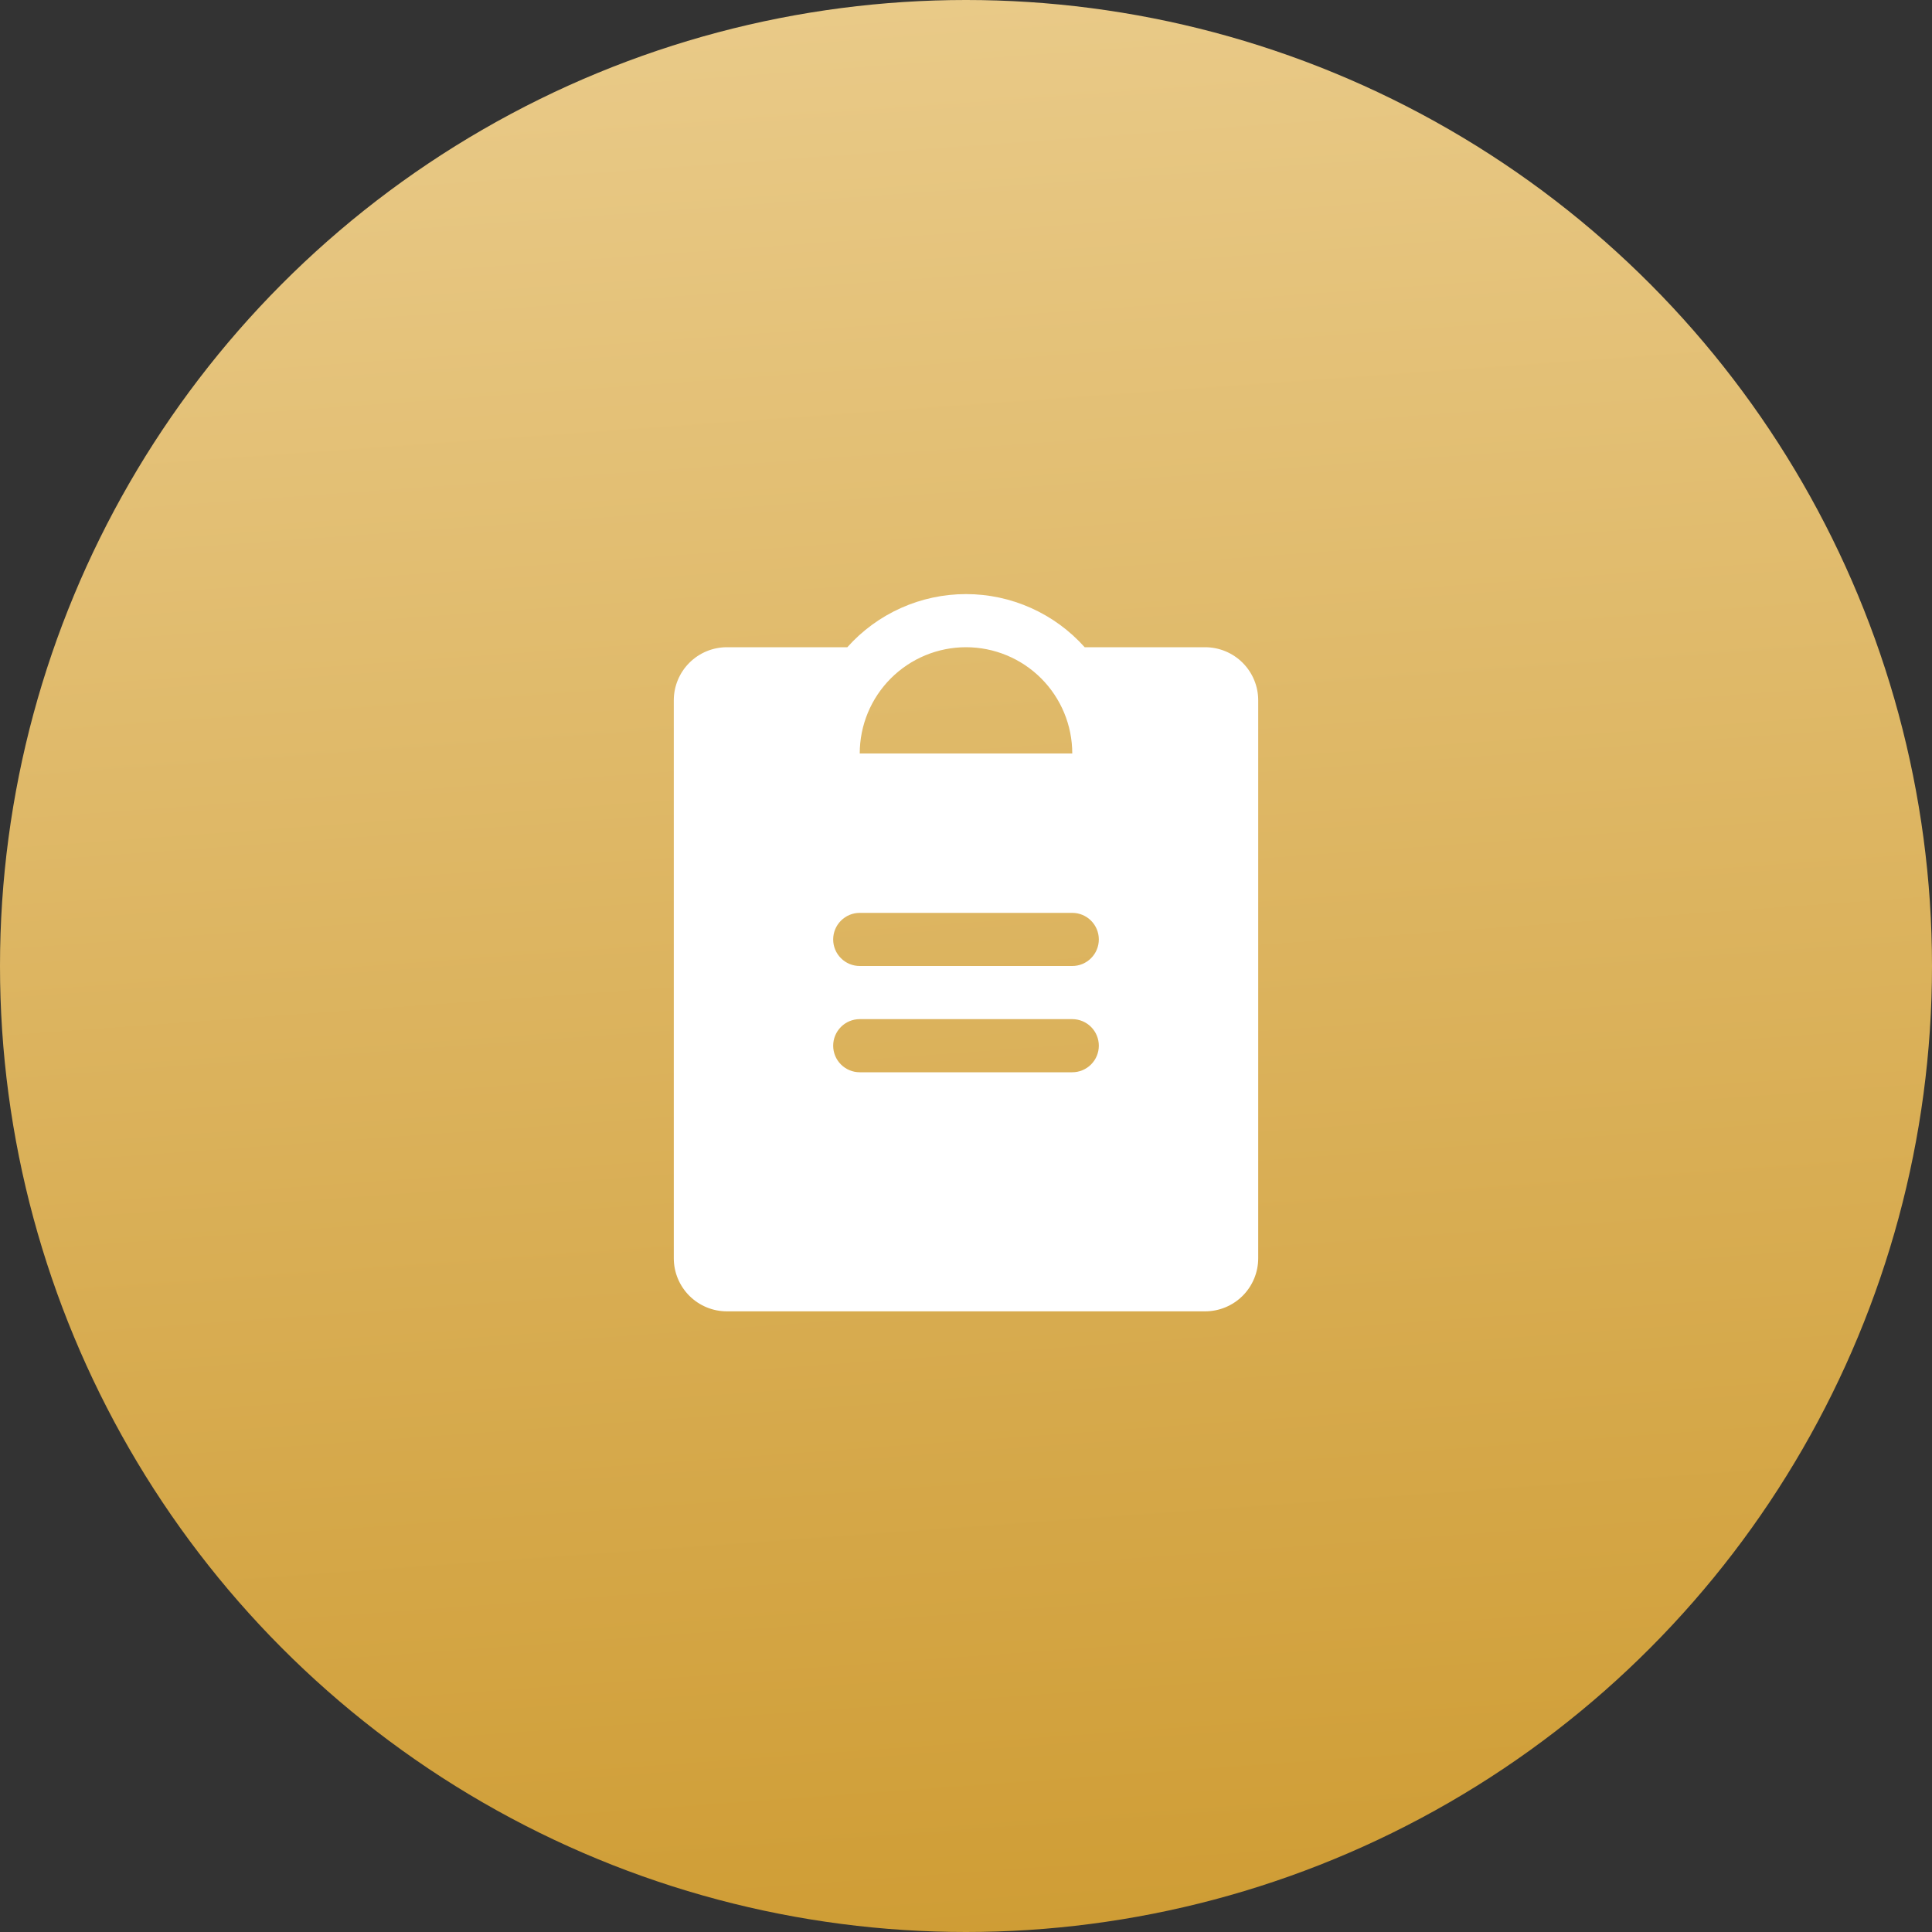 <svg width="100" height="100" viewBox="0 0 100 100" fill="none" xmlns="http://www.w3.org/2000/svg">
<rect x="0" y="0" width="100" height="100" fill="#333333" stroke="none"/>
<circle cx="50" cy="50" r="50" fill="url(#paint0_linear_2225_209)"/>
<path d="M62.375 33.5H56.143C55.37 32.635 54.424 31.943 53.365 31.469C52.306 30.995 51.16 30.75 50 30.75C48.84 30.75 47.694 30.995 46.635 31.469C45.576 31.943 44.63 32.635 43.857 33.5H37.625C36.896 33.5 36.196 33.79 35.681 34.306C35.165 34.821 34.875 35.521 34.875 36.25V65.125C34.875 65.855 35.165 66.554 35.681 67.07C36.196 67.585 36.896 67.875 37.625 67.875H62.375C63.104 67.875 63.804 67.585 64.32 67.07C64.835 66.554 65.125 65.855 65.125 65.125V36.25C65.125 35.521 64.835 34.821 64.32 34.306C63.804 33.79 63.104 33.5 62.375 33.5ZM50 33.5C51.459 33.5 52.858 34.08 53.889 35.111C54.92 36.143 55.5 37.541 55.5 39H44.5C44.5 37.541 45.08 36.143 46.111 35.111C47.142 34.08 48.541 33.5 50 33.5ZM55.5 55.5H44.5C44.135 55.5 43.786 55.355 43.528 55.097C43.27 54.84 43.125 54.49 43.125 54.125C43.125 53.761 43.27 53.411 43.528 53.153C43.786 52.895 44.135 52.75 44.5 52.75H55.5C55.865 52.75 56.214 52.895 56.472 53.153C56.73 53.411 56.875 53.761 56.875 54.125C56.875 54.49 56.73 54.84 56.472 55.097C56.214 55.355 55.865 55.5 55.5 55.5ZM55.5 50H44.5C44.135 50 43.786 49.855 43.528 49.597C43.27 49.34 43.125 48.99 43.125 48.625C43.125 48.261 43.27 47.911 43.528 47.653C43.786 47.395 44.135 47.25 44.5 47.25H55.5C55.865 47.25 56.214 47.395 56.472 47.653C56.73 47.911 56.875 48.261 56.875 48.625C56.875 48.99 56.73 49.34 56.472 49.597C56.214 49.855 55.865 50 55.5 50Z" fill="white"/>
<defs>
<linearGradient id="paint0_linear_2225_209" x1="53.608" y1="100" x2="46.392" y2="-2.79366e-06" gradientUnits="userSpaceOnUse">
<stop stop-color="#CF9D35"/>
<stop offset="1" stop-color="#E9CA88"/>
</linearGradient>
</defs>
</svg>

